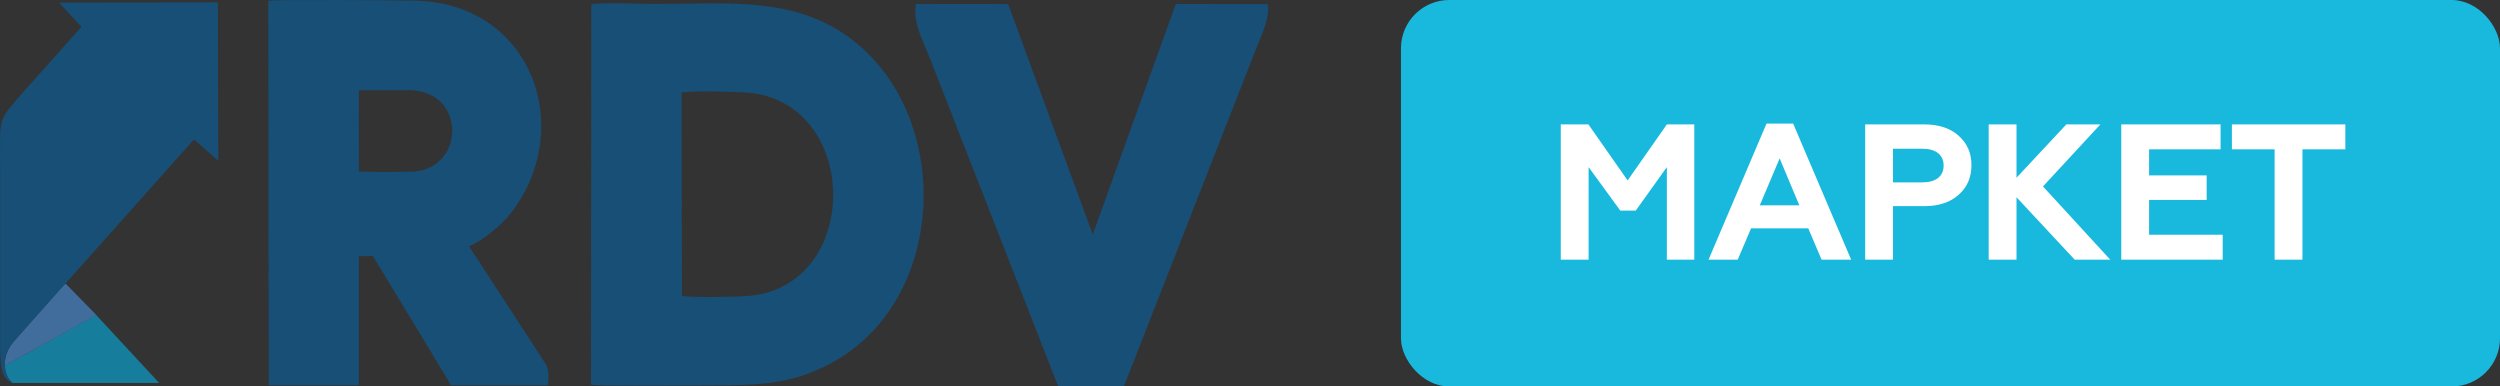 <svg width="207" height="32" viewBox="0 0 207 32" fill="none" xmlns="http://www.w3.org/2000/svg">
<rect x="0" y="0" width="207" height="32" fill="#333333" stroke="none"/>
<g clip-path="url(#clip0_1406_17253)">
<path opacity="0.6" fill-rule="evenodd" clip-rule="evenodd" d="M0.393 30.273C0.49 31.265 0.839 31.532 1.025 31.706H13.176L7.948 26.067L6.187 27.06C5.59 27.382 4.969 27.748 4.288 28.126C3.626 28.487 2.451 29.134 0.393 30.273Z" fill="#05AFE5"/>
<path fill-rule="evenodd" clip-rule="evenodd" d="M0.394 30.279C0.394 30.279 3.603 28.5 4.24 28.16C5.353 27.545 7.97 26.074 7.97 26.074L5.428 23.477C4.954 23.863 4.583 24.381 4.064 24.957L1.299 28.089C0.688 28.722 0.37 29.477 0.394 30.279Z" fill="#416D9C"/>
<path fill-rule="evenodd" clip-rule="evenodd" d="M33.781 7.468L29.709 7.475L29.712 14.192C31.081 14.262 32.769 14.245 34.146 14.205C35.562 14.164 36.495 13.414 36.992 12.563C38.059 10.737 37.324 7.472 33.781 7.468ZM42.272 17.691C41.643 18.497 39.991 19.955 38.838 20.388L45.038 29.915C45.455 30.564 45.441 30.802 45.396 31.563C45.39 31.664 45.383 31.775 45.377 31.897H37.324C37.038 31.358 36.715 30.835 36.398 30.322C36.172 29.954 35.949 29.592 35.744 29.233L30.881 21.21H29.711V31.891L22.255 31.901L22.216 0.06C23.766 -0.05 32.315 0.018 34.326 0.054C44.058 0.226 47.748 10.643 42.272 17.691ZM56.435 7.654L56.463 24.512C57.706 24.647 60.342 24.589 61.65 24.526C71.49 24.052 71.402 8.117 61.569 7.644C60.294 7.584 57.653 7.513 56.435 7.654ZM57.987 31.909C55.039 31.929 49.415 31.967 48.939 31.851L48.958 0.349C49.946 0.229 51.436 0.266 52.764 0.299C53.332 0.313 53.87 0.326 54.327 0.326C55.128 0.326 55.923 0.314 56.709 0.303C61.017 0.239 65.083 0.178 68.679 2.083C78.998 7.554 79.153 24.675 68.66 30.154C65.746 31.676 63.271 31.9 59.58 31.9C59.301 31.9 58.73 31.904 57.989 31.909L57.987 31.909ZM87.622 31.999H93.055L103.788 4.588C103.91 4.266 104.044 3.941 104.178 3.619C104.664 2.447 105.139 1.3 104.966 0.343L97.359 0.328L90.48 19.41L83.471 0.335L75.83 0.327C75.636 1.622 76.149 2.819 76.618 3.912C76.718 4.145 76.816 4.374 76.905 4.598L87.622 31.999ZM1.404 27.977C0.885 28.568 0.365 29.193 0.39 30.273C0.439 30.722 0.572 31.326 1.043 31.709C-0.003 31.408 0.003 29.843 0.01 28.32C0.01 28.204 0.01 28.088 0.01 27.973V13.978C0.01 11.528 -0.071 10.629 0.22 9.886C0.449 9.3 0.909 8.811 1.822 7.736L6.746 2.22L4.887 0.212L18.04 0.195L18.074 13.316L16.065 11.546L1.404 27.977Z" fill="#174F77"/>
</g>
<rect x="116" width="91" height="32" rx="4" fill="#19B9DE"/>
<path d="M131.536 21.5H129.232V10.3H131.52L134.768 14.94L138.016 10.3H140.288V21.5H138.016V13.836L135.44 17.436H134.16L131.536 13.836V21.5ZM143.883 21.5H141.467L146.267 10.236H148.475L153.275 21.5H150.827L149.723 18.908H144.987L143.883 21.5ZM147.355 13.116L145.707 17.004H148.987L147.355 13.116ZM156.74 21.5H154.436V10.3H159.332C160.532 10.3 161.492 10.62 162.18 11.244C162.884 11.868 163.236 12.668 163.236 13.676C163.236 14.684 162.884 15.5 162.18 16.124C161.492 16.748 160.532 17.068 159.332 17.068H156.74V21.5ZM156.74 12.316V15.1H159.172C160.276 15.1 160.932 14.604 160.932 13.708C160.932 12.812 160.276 12.316 159.172 12.316H156.74ZM166.967 21.5H164.663V10.3H166.967V14.716L171.095 10.3H173.911L169.159 15.436L174.727 21.5H171.783L166.967 16.332V21.5ZM184.04 21.5H175.64V10.3H183.864V12.364H177.944V14.524H182.712V16.556H177.944V19.436H184.04V21.5ZM184.802 12.364V10.3H194.194V12.364H190.642V21.5H188.338V12.364H184.802Z" fill="white"/>
<defs>
<clipPath id="clip0_1406_17253">
<rect width="105" height="32" fill="white"/>
</clipPath>
</defs>
</svg>

